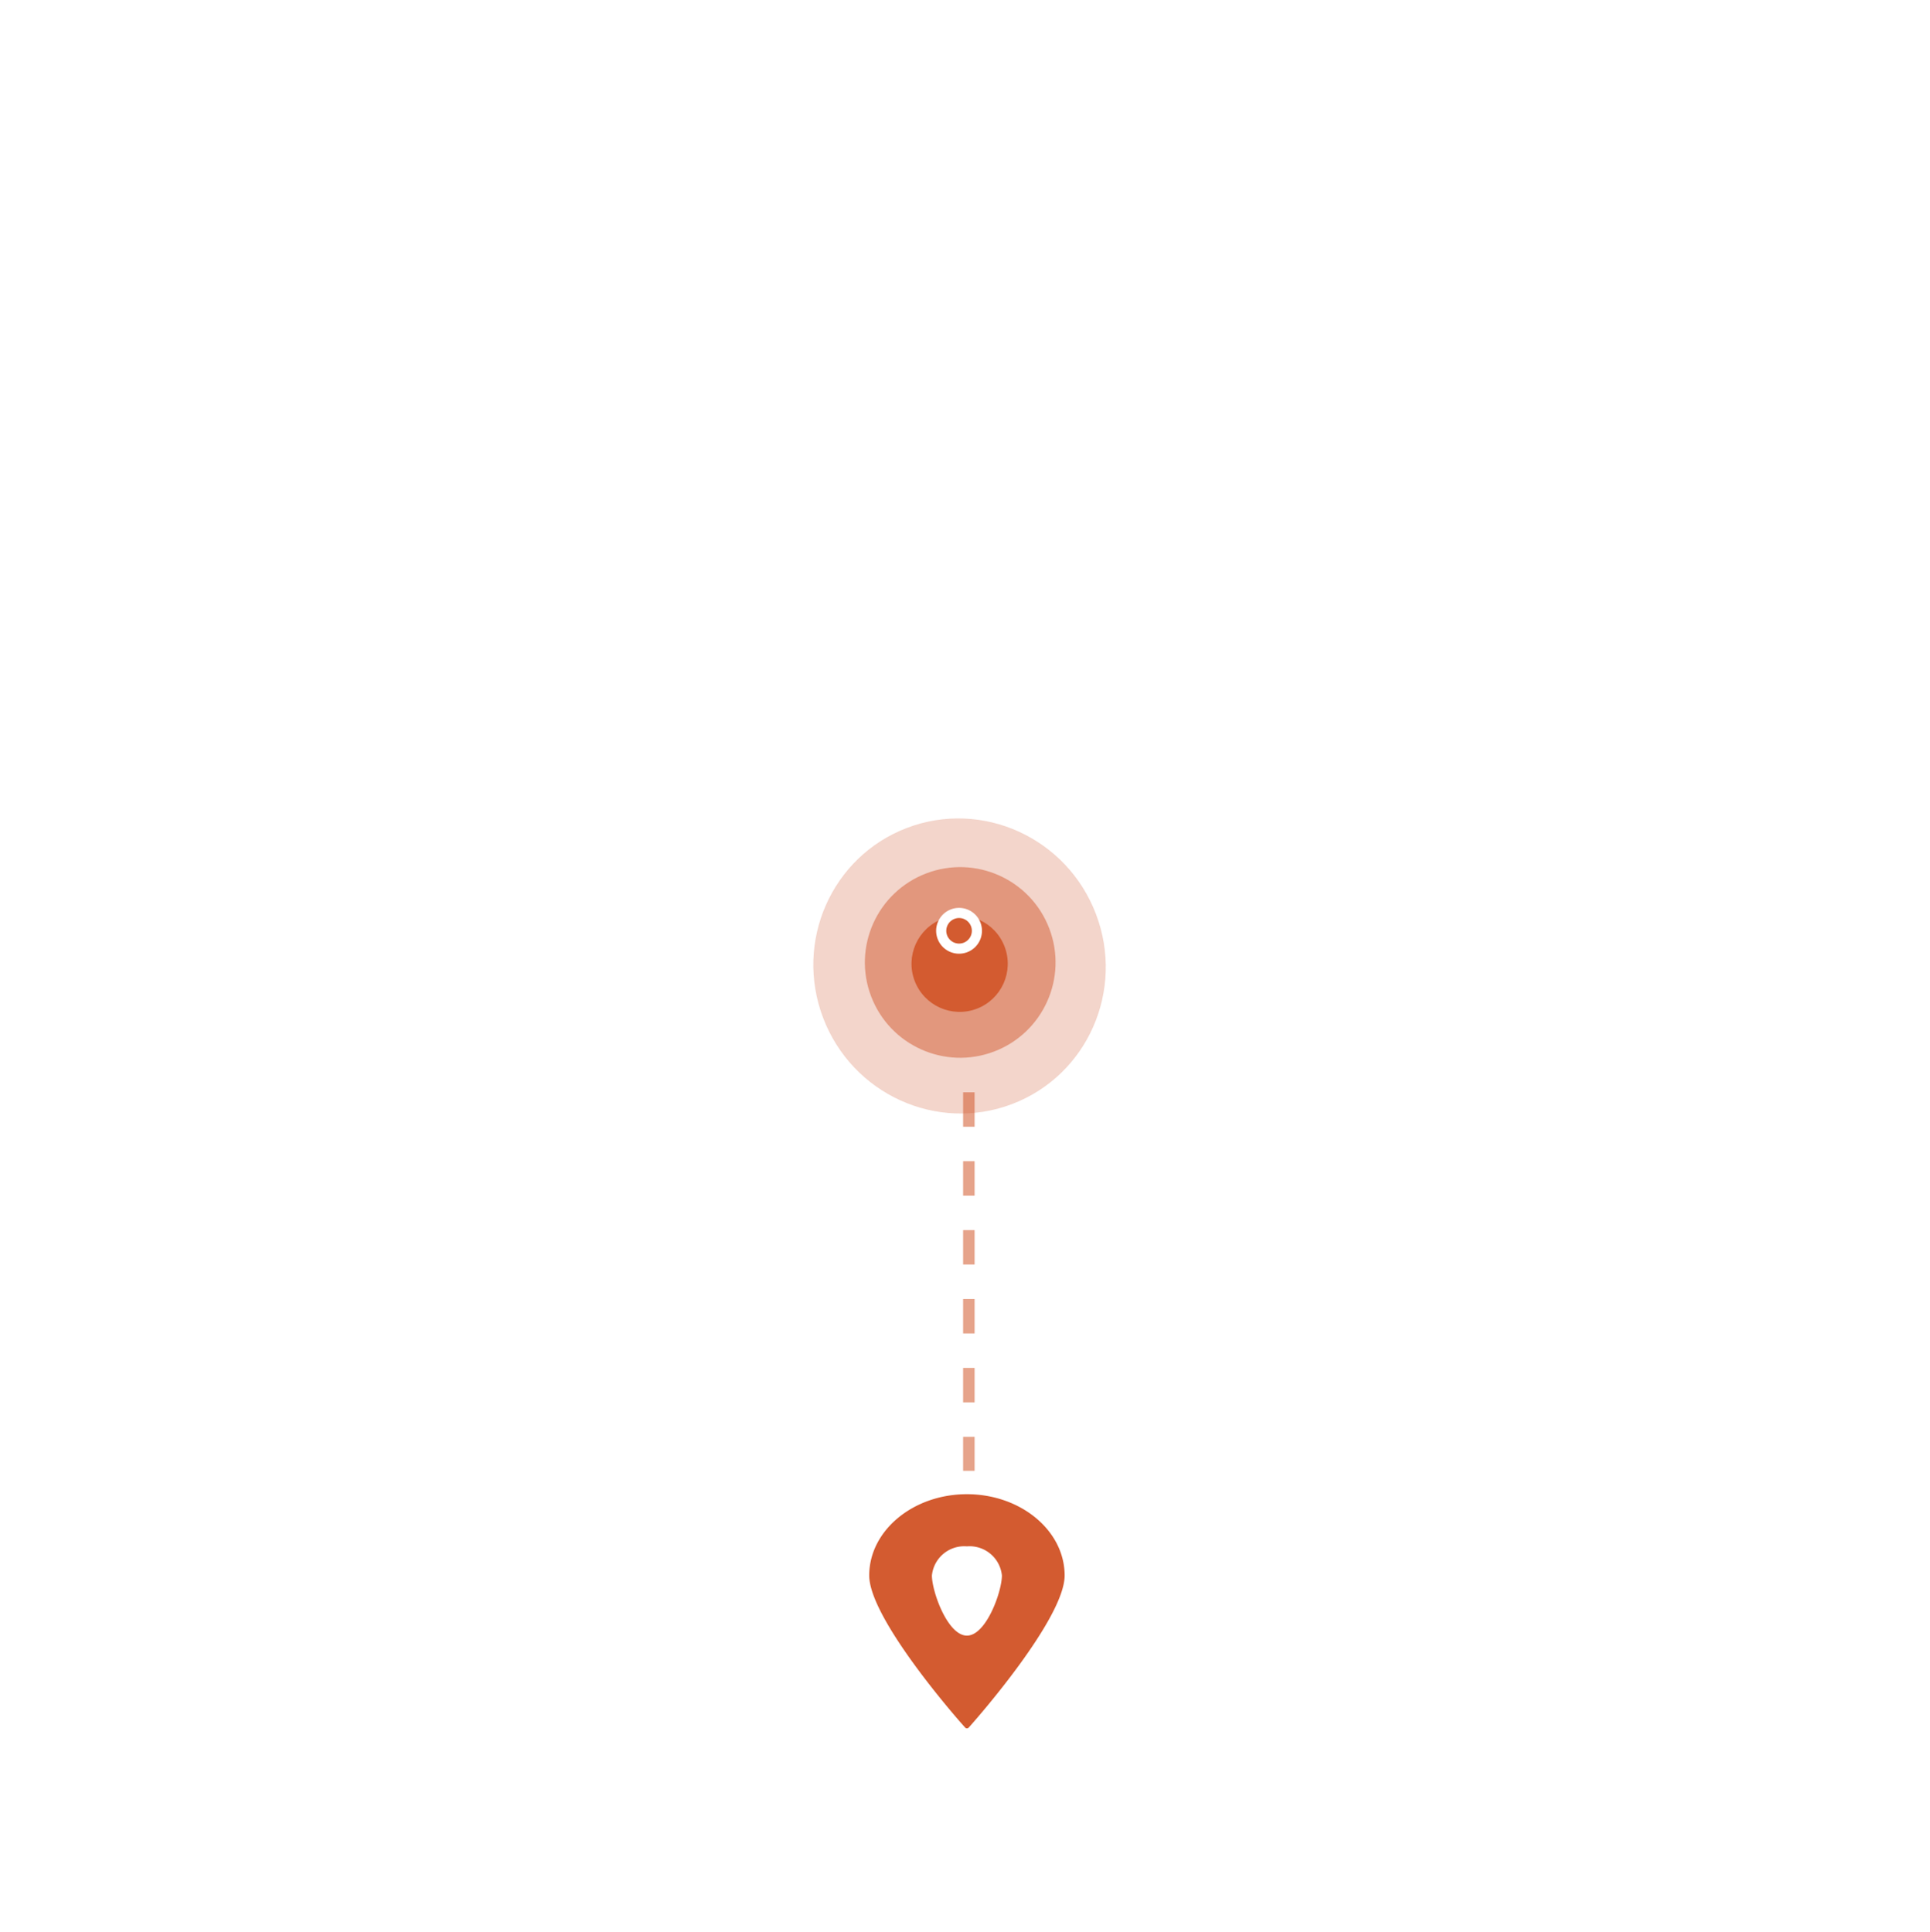 <svg xmlns="http://www.w3.org/2000/svg" xmlns:xlink="http://www.w3.org/1999/xlink" width="168.041" height="168.222" viewBox="0 0 168.041 168.222">
  <defs>
    <filter id="Ellipse_2" x="0" y="0" width="168.041" height="168.222" filterUnits="userSpaceOnUse">
      <feOffset dy="3" input="SourceAlpha"/>
      <feGaussianBlur stdDeviation="22.5" result="blur"/>
      <feFlood flood-color="#2dbb54"/>
      <feComposite operator="in" in2="blur"/>
      <feComposite in="SourceGraphic"/>
    </filter>
    <filter id="Ellipse_3" x="5.819" y="5.548" width="156.507" height="156.507" filterUnits="userSpaceOnUse">
      <feOffset dy="3" input="SourceAlpha"/>
      <feGaussianBlur stdDeviation="22.5" result="blur-2"/>
      <feFlood flood-color="#2dbb54"/>
      <feComposite operator="in" in2="blur-2"/>
      <feComposite in="SourceGraphic"/>
    </filter>
    <filter id="Ellipse_4" x="11.091" y="10.993" width="145.856" height="145.856" filterUnits="userSpaceOnUse">
      <feOffset dy="3" input="SourceAlpha"/>
      <feGaussianBlur stdDeviation="22.5" result="blur-3"/>
      <feFlood flood-color="#2dbb54"/>
      <feComposite operator="in" in2="blur-3"/>
      <feComposite in="SourceGraphic"/>
    </filter>
    <filter id="Path_12" x="67.792" y="64.859" width="32.351" height="32.351" filterUnits="userSpaceOnUse">
      <feOffset input="SourceAlpha"/>
      <feGaussianBlur stdDeviation="4.5" result="blur-4"/>
      <feFlood flood-color="#2dbb54"/>
      <feComposite operator="in" in2="blur-4"/>
      <feComposite in="SourceGraphic"/>
    </filter>
  </defs>
  <g id="Group_10224" data-name="Group 10224" transform="translate(-7567.193 -4687.919)">
    <g id="location-sign" transform="translate(7642.874 4818.037)">
      <path id="Path_2814" data-name="Path 2814" d="M69.037,0c-4.69,0-8.506,3.175-8.506,7.078,0,3.756,7.718,12.533,8.047,12.9l.307.347a.215.215,0,0,0,.307,0l.307-.347c.329-.372,8.047-9.148,8.047-12.9C77.544,3.175,73.728,0,69.037,0Zm0,4.542a2.83,2.83,0,0,1,3.047,2.535c0,1.4-1.367,5.238-3.047,5.238S65.99,8.475,65.99,7.078A2.83,2.83,0,0,1,69.037,4.542Z" transform="translate(-60.531 0)" fill="#d35b30"/>
    </g>
    <line id="Line_50" data-name="Line 50" y2="32.963" transform="translate(7651.549 4783.039)" fill="none" stroke="#d35b30" stroke-width="1" stroke-dasharray="3" opacity="0.56"/>
    <g id="car-2" transform="translate(7658.488 4752.419) rotate(69)">
      <g id="Group_1" data-name="Group 1" transform="translate(0 0)">
        <g transform="matrix(0.36, -0.93, 0.93, 0.36, -92.93, 62.12)" filter="url(#Ellipse_2)">
          <ellipse id="Ellipse_2-2" data-name="Ellipse 2" cx="12.901" cy="12.744" rx="12.901" ry="12.744" transform="translate(91.29 64.5) rotate(69)" fill="#d35b30" opacity="0.25"/>
        </g>
        <g transform="matrix(0.36, -0.93, 0.93, 0.36, -92.93, 62.12)" filter="url(#Ellipse_3)">
          <circle id="Ellipse_3-2" data-name="Ellipse 3" cx="8.323" cy="8.323" r="8.323" transform="translate(88.86 70.05) rotate(69)" fill="#d35b30" opacity="0.5"/>
        </g>
        <g transform="matrix(0.36, -0.93, 0.93, 0.36, -92.93, 62.12)" filter="url(#Ellipse_4)">
          <circle id="Ellipse_4-2" data-name="Ellipse 4" cx="4.202" cy="4.202" r="4.202" transform="translate(86.44 75.49) rotate(69)" fill="#d35b30"/>
        </g>
        <g transform="matrix(0.36, -0.93, 0.93, 0.36, -92.93, 62.12)" filter="url(#Path_12)">
          <path id="Path_12-2" data-name="Path 12" d="M2,4A2,2,0,1,1,4,2,2,2,0,0,1,2,4ZM2,.885A1.116,1.116,0,1,0,3.116,2,1.117,1.117,0,0,0,2,.885Z" transform="translate(81.29 81.96) rotate(-64)" fill="#fff"/>
        </g>
      </g>
    </g>
  </g>
</svg>
